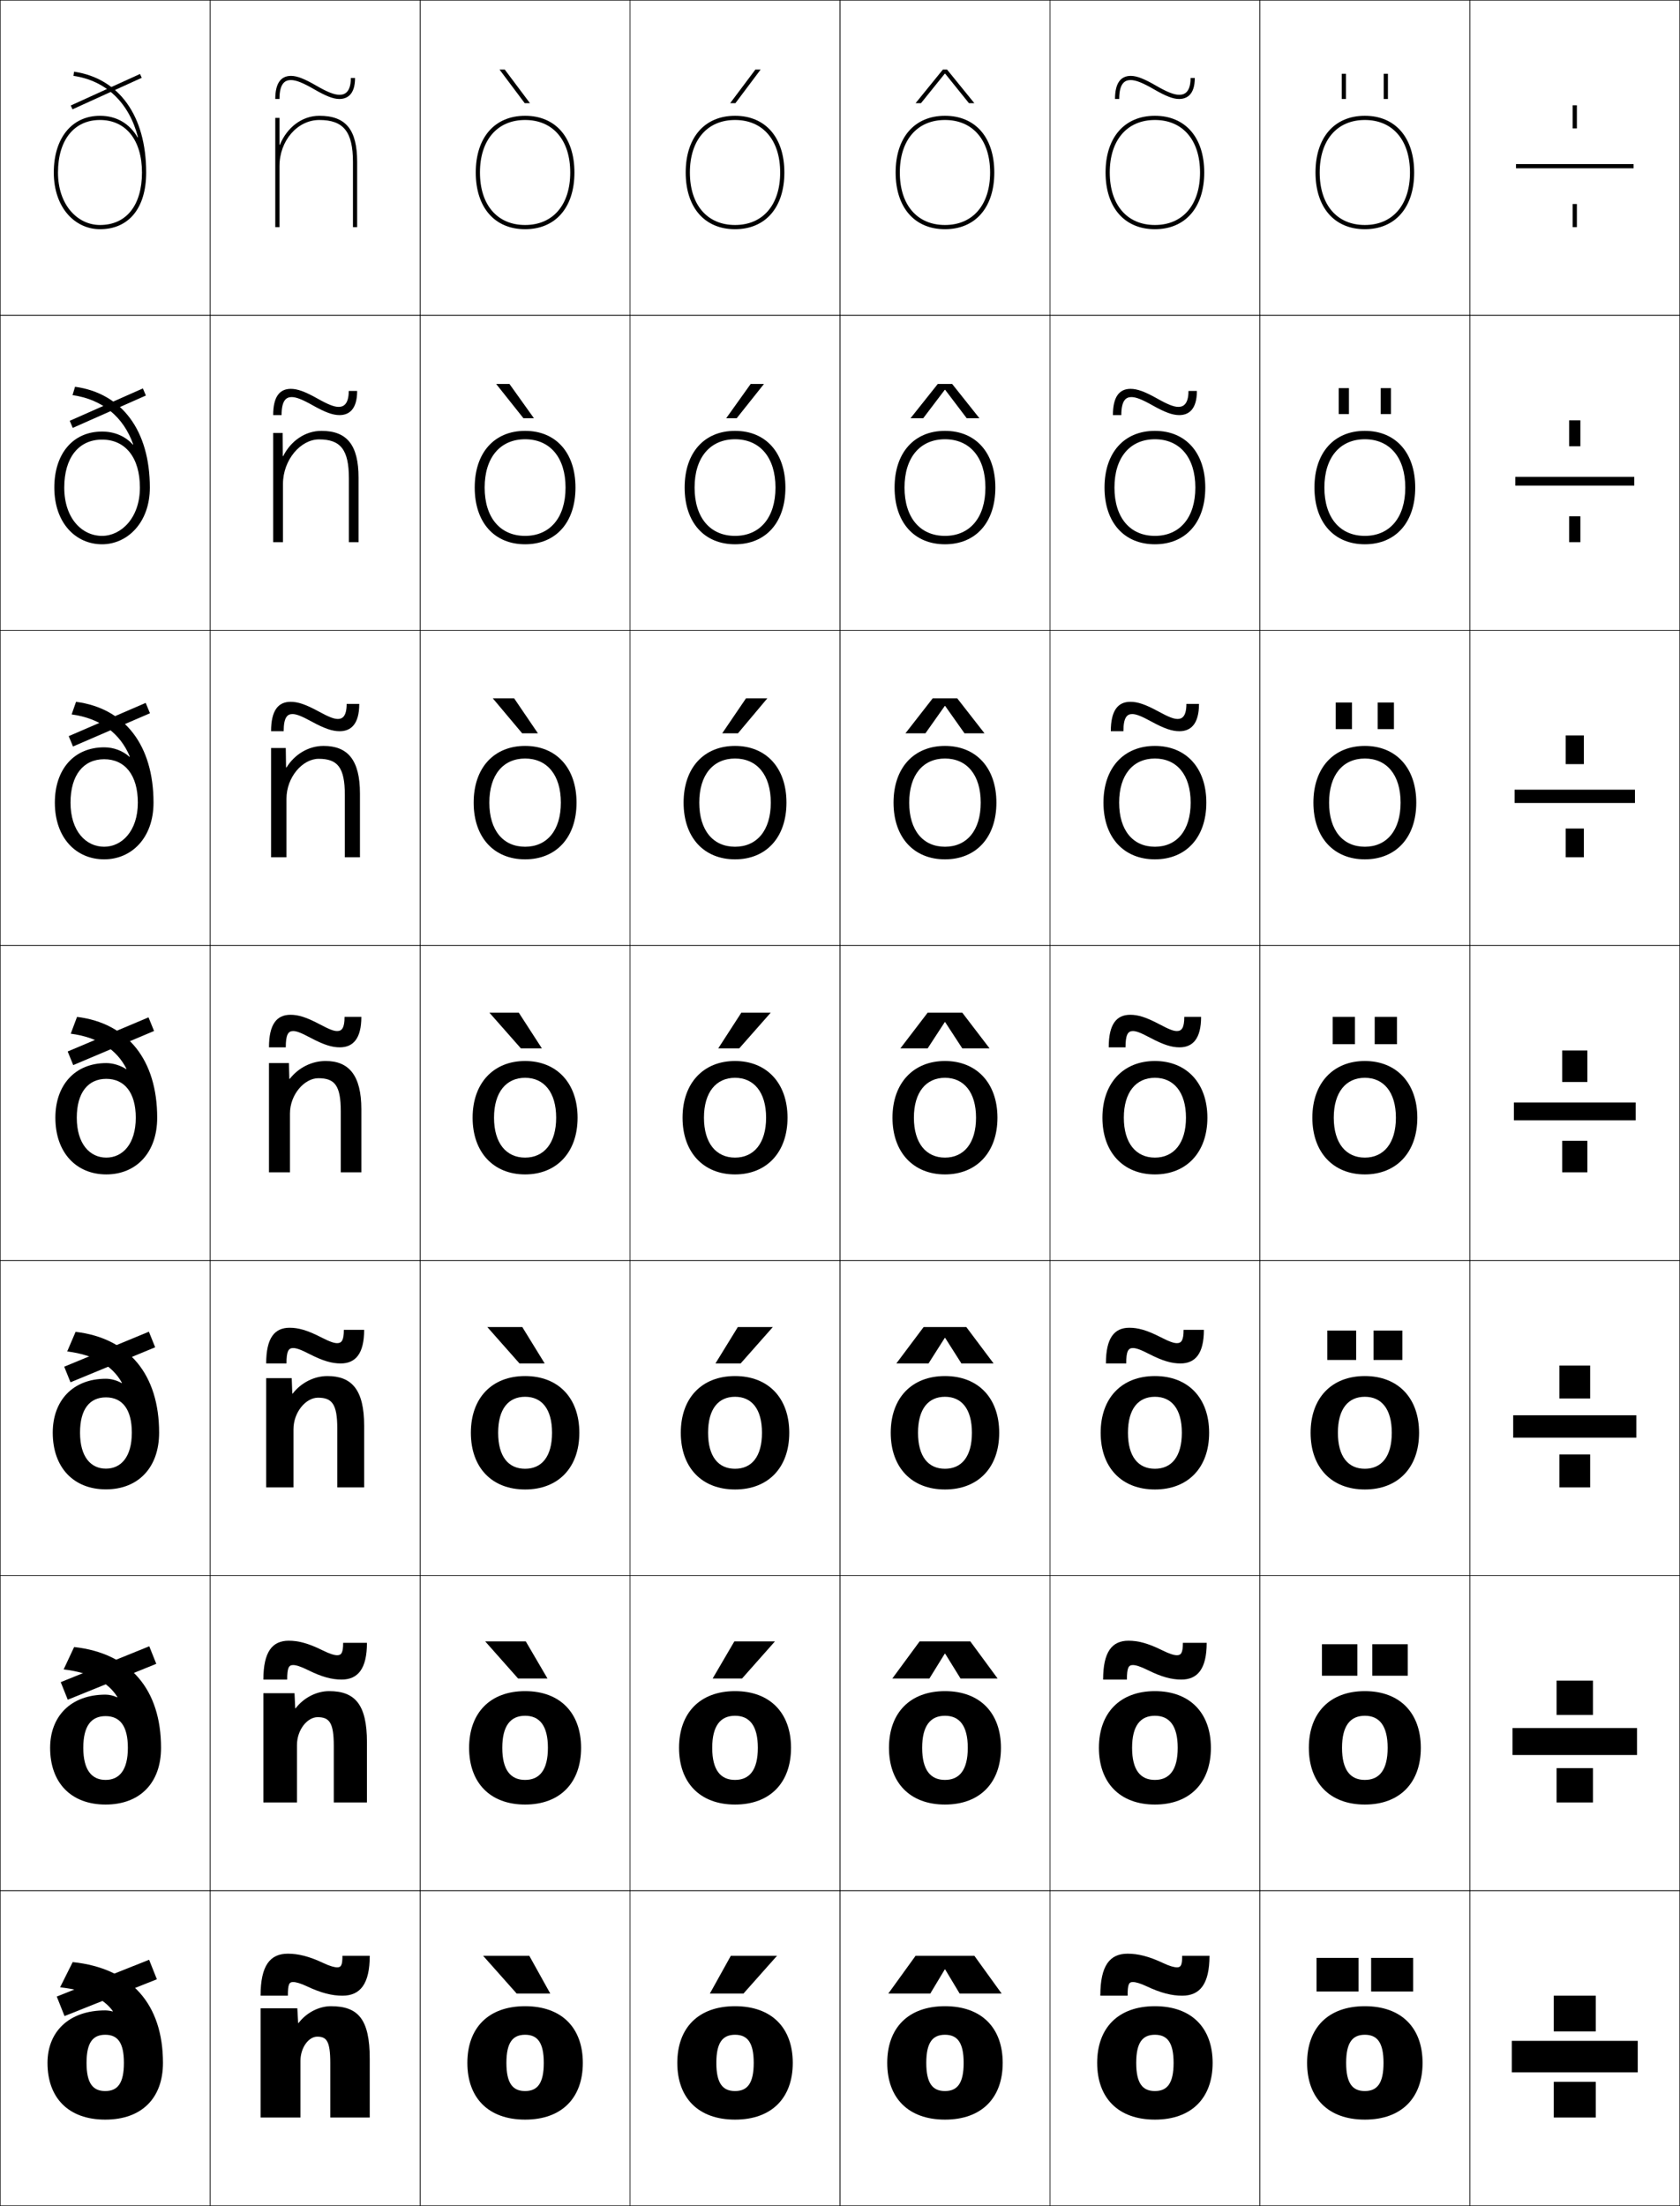 <?xml version="1.0" encoding="utf-8"?>
<!-- Generator: Adobe Illustrator 11 Build 225, SVG Export Plug-In . SVG Version: 6.0.0 Build 78)  -->
<!DOCTYPE svg PUBLIC "-//W3C//DTD SVG 1.0//EN"    "http://www.w3.org/TR/2001/REC-SVG-20010904/DTD/svg10.dtd">
<svg  xmlns="http://www.w3.org/2000/svg" xmlns:xlink="http://www.w3.org/1999/xlink" xmlns:a="http://ns.adobe.com/AdobeSVGViewerExtensions/3.0/"
	 width="800.25" height="1050.25" viewBox="0 0 800.25 1050.25" overflow="visible" enable-background="new 0 0 800.25 1050.25"
	 xml:space="preserve">
		<g id="レイヤー1">
			<g>
				<rect x="0.125" y="0.125" fill="none" stroke="#000000" stroke-width="0.25" width="100" height="150"/> 
				<rect x="100.125" y="0.125" fill="none" stroke="#000000" stroke-width="0.25" width="100" height="150"/> 
				<rect x="200.125" y="0.125" fill="none" stroke="#000000" stroke-width="0.25" width="100" height="150"/> 
				<rect x="300.125" y="0.125" fill="none" stroke="#000000" stroke-width="0.25" width="100" height="150"/> 
				<rect x="400.125" y="0.125" fill="none" stroke="#000000" stroke-width="0.25" width="100" height="150"/> 
				<rect x="500.125" y="0.125" fill="none" stroke="#000000" stroke-width="0.25" width="100" height="150"/> 
				<rect x="600.125" y="0.125" fill="none" stroke="#000000" stroke-width="0.25" width="100" height="150"/> 
				<rect x="0.125" y="150.125" fill="none" stroke="#000000" stroke-width="0.25" width="100" height="150"/> 
				<rect x="100.125" y="150.125" fill="none" stroke="#000000" stroke-width="0.25" width="100" height="150"/> 
				<rect x="200.125" y="150.125" fill="none" stroke="#000000" stroke-width="0.25" width="100" height="150"/> 
				<rect x="300.125" y="150.125" fill="none" stroke="#000000" stroke-width="0.25" width="100" height="150"/> 
				<rect x="400.125" y="150.125" fill="none" stroke="#000000" stroke-width="0.25" width="100" height="150"/> 
				<rect x="500.125" y="150.125" fill="none" stroke="#000000" stroke-width="0.25" width="100" height="150"/> 
				<rect x="600.125" y="150.125" fill="none" stroke="#000000" stroke-width="0.25" width="100" height="150"/> 
				<rect x="0.125" y="300.125" fill="none" stroke="#000000" stroke-width="0.25" width="100" height="150"/> 
				<rect x="100.125" y="300.125" fill="none" stroke="#000000" stroke-width="0.25" width="100" height="150"/> 
				<rect x="200.125" y="300.125" fill="none" stroke="#000000" stroke-width="0.25" width="100" height="150"/> 
				<rect x="300.125" y="300.125" fill="none" stroke="#000000" stroke-width="0.25" width="100" height="150"/> 
				<rect x="400.125" y="300.125" fill="none" stroke="#000000" stroke-width="0.25" width="100" height="150"/> 
				<rect x="500.125" y="300.125" fill="none" stroke="#000000" stroke-width="0.25" width="100" height="150"/> 
				<rect x="600.125" y="300.125" fill="none" stroke="#000000" stroke-width="0.25" width="100" height="150"/> 
				<rect x="0.125" y="450.125" fill="none" stroke="#000000" stroke-width="0.25" width="100" height="150"/> 
				<rect x="100.125" y="450.125" fill="none" stroke="#000000" stroke-width="0.25" width="100" height="150"/> 
				<rect x="200.125" y="450.125" fill="none" stroke="#000000" stroke-width="0.25" width="100" height="150"/> 
				<rect x="300.125" y="450.125" fill="none" stroke="#000000" stroke-width="0.25" width="100" height="150"/> 
				<rect x="400.125" y="450.125" fill="none" stroke="#000000" stroke-width="0.25" width="100" height="150"/> 
				<rect x="500.125" y="450.125" fill="none" stroke="#000000" stroke-width="0.25" width="100" height="150"/> 
				<rect x="600.125" y="450.125" fill="none" stroke="#000000" stroke-width="0.25" width="100" height="150"/> 
				<rect x="0.125" y="600.125" fill="none" stroke="#000000" stroke-width="0.25" width="100" height="150"/> 
				<rect x="100.125" y="600.125" fill="none" stroke="#000000" stroke-width="0.25" width="100" height="150"/> 
				<rect x="200.125" y="600.125" fill="none" stroke="#000000" stroke-width="0.25" width="100" height="150"/> 
				<rect x="300.125" y="600.125" fill="none" stroke="#000000" stroke-width="0.25" width="100" height="150"/> 
				<rect x="400.125" y="600.125" fill="none" stroke="#000000" stroke-width="0.25" width="100" height="150"/> 
				<rect x="500.125" y="600.125" fill="none" stroke="#000000" stroke-width="0.25" width="100" height="150"/> 
				<rect x="600.125" y="600.125" fill="none" stroke="#000000" stroke-width="0.25" width="100" height="150"/> 
				<rect x="0.125" y="750.125" fill="none" stroke="#000000" stroke-width="0.25" width="100" height="150"/> 
				<rect x="100.125" y="750.125" fill="none" stroke="#000000" stroke-width="0.25" width="100" height="150"/> 
				<rect x="200.125" y="750.125" fill="none" stroke="#000000" stroke-width="0.25" width="100" height="150"/> 
				<rect x="300.125" y="750.125" fill="none" stroke="#000000" stroke-width="0.25" width="100" height="150"/> 
				<rect x="400.125" y="750.125" fill="none" stroke="#000000" stroke-width="0.25" width="100" height="150"/> 
				<rect x="500.125" y="750.125" fill="none" stroke="#000000" stroke-width="0.25" width="100" height="150"/> 
				<rect x="600.125" y="750.125" fill="none" stroke="#000000" stroke-width="0.25" width="100" height="150"/> 
				<rect x="0.125" y="900.125" fill="none" stroke="#000000" stroke-width="0.25" width="100" height="150"/> 
				<rect x="100.125" y="900.125" fill="none" stroke="#000000" stroke-width="0.25" width="100" height="150"/> 
				<rect x="200.125" y="900.125" fill="none" stroke="#000000" stroke-width="0.25" width="100" height="150"/> 
				<rect x="300.125" y="900.125" fill="none" stroke="#000000" stroke-width="0.25" width="100" height="150"/> 
				<rect x="400.125" y="900.125" fill="none" stroke="#000000" stroke-width="0.25" width="100" height="150"/> 
				<rect x="500.125" y="900.125" fill="none" stroke="#000000" stroke-width="0.25" width="100" height="150"/> 
				<rect x="600.125" y="900.125" fill="none" stroke="#000000" stroke-width="0.25" width="100" height="150"/> 
				<rect x="700.125" y="0.125" fill="none" stroke="#000000" stroke-width="0.25" width="100" height="150"/> 
				<rect x="700.125" y="150.125" fill="none" stroke="#000000" stroke-width="0.25" width="100" height="150"/> 
				<rect x="700.125" y="300.125" fill="none" stroke="#000000" stroke-width="0.25" width="100" height="150"/> 
				<rect x="700.125" y="450.125" fill="none" stroke="#000000" stroke-width="0.25" width="100" height="150"/> 
				<rect x="700.125" y="600.125" fill="none" stroke="#000000" stroke-width="0.25" width="100" height="150"/> 
				<rect x="700.125" y="750.125" fill="none" stroke="#000000" stroke-width="0.25" width="100" height="150"/> 
				<rect x="700.125" y="900.125" fill="none" stroke="#000000" stroke-width="0.25" width="100" height="150"/> 
			</g>
			<g>
				<path d="M250.125,955.125c-17.561,0-27.5,10.399-27.5,27s9.939,27,27.5,27v-13.6
					c-5.869,0-8.9-3.646-8.9-13.4s3.031-13.4,8.9-13.4
					s8.9,3.646,8.9,13.4s-3.031,13.4-8.9,13.4V1009.125
					c17.561,0,27.5-10.399,27.5-27S267.686,955.125,250.125,955.125z"/>
				<path d="M250.125,805.125c-16.691,0-26.667,10.406-26.667,27c0,16.593,9.976,27,26.667,27
					v-11.733c-6.892,0-10.867-4.696-10.867-15.267s3.975-15.267,10.867-15.267
					s10.867,4.696,10.867,15.267s-3.975,15.267-10.867,15.267V859.125
					c16.691,0,26.667-10.407,26.667-27C276.792,815.531,266.816,805.125,250.125,805.125z"/>
				<path d="M250.125,655.125c-15.822,0-25.833,10.414-25.833,27s10.012,27,25.833,27v-9.866
					c-7.915,0-12.833-5.747-12.833-17.134s4.918-17.134,12.833-17.134
					c7.916,0,12.833,5.747,12.833,17.134s-4.918,17.134-12.833,17.134V709.125
					c15.822,0,25.833-10.414,25.833-27S265.947,655.125,250.125,655.125z"/>
				<path d="M250.125,505.125c-14.952,0-25,10.421-25,27s10.048,27,25,27v-8
					c-8.938,0-14.8-6.797-14.8-19s5.861-19,14.8-19s14.8,6.797,14.8,19
					s-5.861,19-14.8,19v8c14.952,0,25-10.421,25-27S265.077,505.125,250.125,505.125z"/>
				<path d="M250.125,361.125c10.38,0,17.034,7.725,17.034,21
					c0,13.275-6.654,21-17.034,21V409.125c14.8,0,24.5-10.396,24.5-27
					c0-16.604-9.7-27-24.5-27c-14.8,0-24.5,10.396-24.5,27c0,16.604,9.7,27,24.5,27
					v-6c-10.379,0-17.033-7.724-17.033-21
					C233.091,368.849,239.745,361.125,250.125,361.125z"/>
				<path d="M250.125,209.125c11.821,0,19.267,8.652,19.267,23s-7.446,23-19.267,23v4
					c14.647,0,24-10.371,24-27c0-16.629-9.353-27-24-27s-24,10.371-24,27c0,16.629,9.353,27,24,27v-4
					c-11.821,0-19.267-8.652-19.267-23S238.304,209.125,250.125,209.125z"/>
				<g>
					<path d="M226.625,82.125c0,16.654,9.005,27,23.5,27v-2c-13.262,0-21.5-9.58-21.5-25s8.238-25,21.5-25
						s21.5,9.58,21.5,25s-8.238,25-21.5,25v2c14.495,0,23.5-10.346,23.5-27s-9.005-27-23.5-27
						S226.625,65.471,226.625,82.125z"/>
				</g>
			</g>
			<g>
				<path d="M350.125,955.125c-17.561,0-27.5,10.399-27.5,27s9.939,27,27.5,27v-13.6
					c-5.869,0-8.9-3.646-8.9-13.4s3.031-13.4,8.9-13.4
					s8.9,3.646,8.9,13.4s-3.031,13.4-8.9,13.4V1009.125
					c17.561,0,27.5-10.399,27.5-27S367.686,955.125,350.125,955.125z"/>
				<path d="M350.125,805.125c-16.691,0-26.667,10.406-26.667,27c0,16.593,9.976,27,26.667,27
					v-11.733c-6.892,0-10.867-4.696-10.867-15.267s3.975-15.267,10.867-15.267
					c6.893,0,10.867,4.696,10.867,15.267s-3.974,15.267-10.867,15.267V859.125
					c16.691,0,26.667-10.407,26.667-27C376.791,815.531,366.815,805.125,350.125,805.125z"/>
				<path d="M350.125,655.125c-15.822,0-25.833,10.414-25.833,27s10.011,27,25.833,27v-9.866
					c-7.916,0-12.833-5.747-12.833-17.134s4.918-17.134,12.833-17.134
					c7.915,0,12.833,5.747,12.833,17.134s-4.918,17.134-12.833,17.134V709.125
					c15.821,0,25.833-10.414,25.833-27S365.946,655.125,350.125,655.125z"/>
				<path d="M350.125,505.125c-14.952,0-25,10.421-25,27s10.048,27,25,27v-8
					c-8.938,0-14.8-6.797-14.8-19s5.861-19,14.8-19s14.8,6.797,14.8,19
					s-5.861,19-14.8,19v8c14.952,0,25-10.421,25-27S365.077,505.125,350.125,505.125z"/>
				<path d="M350.125,361.125c10.379,0,17.034,7.725,17.034,21
					c0,13.275-6.654,21-17.034,21V409.125c14.8,0,24.5-10.396,24.5-27
					c0-16.604-9.7-27-24.5-27c-14.799,0-24.5,10.396-24.5,27c0,16.604,9.701,27,24.5,27v-6
					c-10.379,0-17.033-7.724-17.033-21
					C333.092,368.849,339.745,361.125,350.125,361.125z"/>
				<path d="M350.125,209.125c11.82,0,19.267,8.652,19.267,23s-7.446,23-19.267,23v4
					c14.647,0,24-10.371,24-27c0-16.629-9.353-27-24-27s-24,10.371-24,27c0,16.629,9.353,27,24,27v-4
					c-11.821,0-19.267-8.652-19.267-23S338.304,209.125,350.125,209.125z"/>
				<g>
					<path d="M326.625,82.125c0,16.654,9.005,27,23.5,27v-2c-13.262,0-21.5-9.58-21.5-25s8.238-25,21.5-25
						s21.5,9.58,21.5,25s-8.238,25-21.5,25v2c14.495,0,23.5-10.346,23.5-27s-9.005-27-23.5-27
						S326.625,65.471,326.625,82.125z"/>
				</g>
			</g>
			<g>
				<path d="M450.125,955.125c-17.561,0-27.5,10.399-27.5,27s9.939,27,27.5,27v-13.6
					c-5.869,0-8.9-3.646-8.9-13.4s3.031-13.4,8.9-13.4
					s8.9,3.646,8.9,13.4s-3.031,13.4-8.9,13.4V1009.125
					c17.561,0,27.5-10.399,27.5-27S467.686,955.125,450.125,955.125z"/>
				<path d="M450.125,805.125c-16.691,0-26.667,10.406-26.667,27c0,16.593,9.976,27,26.667,27
					v-11.733c-6.893,0-10.867-4.696-10.867-15.267s3.975-15.267,10.867-15.267
					c6.892,0,10.867,4.696,10.867,15.267s-3.976,15.267-10.867,15.267V859.125
					c16.691,0,26.666-10.407,26.666-27C476.791,815.531,466.816,805.125,450.125,805.125z"/>
				<path d="M450.125,655.125c-15.821,0-25.833,10.414-25.833,27s10.012,27,25.833,27v-9.866
					c-7.915,0-12.833-5.747-12.833-17.134s4.918-17.134,12.833-17.134
					s12.833,5.747,12.833,17.134s-4.918,17.134-12.833,17.134V709.125
					c15.821,0,25.833-10.414,25.833-27S465.946,655.125,450.125,655.125z"/>
				<path d="M450.125,505.125c-14.952,0-25,10.421-25,27s10.048,27,25,27v-8
					c-8.938,0-14.8-6.797-14.8-19s5.861-19,14.8-19s14.8,6.797,14.8,19
					s-5.861,19-14.8,19v8c14.952,0,25-10.421,25-27S465.077,505.125,450.125,505.125z"/>
				<path d="M450.125,361.125c10.38,0,17.033,7.725,17.033,21
					c0,13.275-6.653,21-17.033,21V409.125c14.8,0,24.5-10.396,24.5-27
					c0-16.604-9.7-27-24.5-27s-24.5,10.396-24.5,27c0,16.604,9.7,27,24.5,27v-6
					c-10.38,0-17.033-7.724-17.033-21
					C433.092,368.849,439.745,361.125,450.125,361.125z"/>
				<path d="M450.125,209.125c11.82,0,19.267,8.652,19.267,23s-7.446,23-19.267,23v4
					c14.647,0,24-10.371,24-27c0-16.629-9.353-27-24-27s-24,10.371-24,27c0,16.629,9.353,27,24,27v-4
					c-11.82,0-19.267-8.652-19.267-23S438.305,209.125,450.125,209.125z"/>
				<g>
					<path d="M426.625,82.125c0,16.654,9.005,27,23.5,27v-2c-13.262,0-21.5-9.58-21.5-25s8.238-25,21.5-25
						s21.5,9.58,21.5,25s-8.238,25-21.5,25v2c14.495,0,23.5-10.346,23.5-27s-9.005-27-23.5-27
						S426.625,65.471,426.625,82.125z"/>
				</g>
			</g>
			<g>
				<path d="M650.125,955.125c-17.561,0-27.5,10.399-27.5,27s9.939,27,27.5,27v-13.6
					c-5.869,0-8.9-3.646-8.9-13.4s3.031-13.4,8.9-13.4
					s8.9,3.646,8.9,13.4s-3.031,13.4-8.9,13.4V1009.125
					c17.561,0,27.5-10.399,27.5-27S667.686,955.125,650.125,955.125z"/>
				<path d="M650.125,805.125c-16.691,0-26.667,10.406-26.667,27c0,16.593,9.976,27,26.667,27
					v-11.733c-6.893,0-10.867-4.696-10.867-15.267s3.975-15.267,10.867-15.267
					s10.866,4.696,10.866,15.267s-3.974,15.267-10.866,15.267V859.125
					c16.69,0,26.666-10.407,26.666-27C676.791,815.531,666.815,805.125,650.125,805.125z"/>
				<path d="M650.125,655.125c-15.821,0-25.833,10.414-25.833,27s10.012,27,25.833,27v-9.866
					c-7.915,0-12.833-5.747-12.833-17.134s4.918-17.134,12.833-17.134
					s12.833,5.747,12.833,17.134s-4.918,17.134-12.833,17.134V709.125
					c15.821,0,25.833-10.414,25.833-27S665.946,655.125,650.125,655.125z"/>
				<path d="M650.125,505.125c-14.952,0-25,10.421-25,27s10.048,27,25,27v-8
					c-8.938,0-14.8-6.797-14.8-19s5.861-19,14.8-19s14.8,6.797,14.8,19
					s-5.861,19-14.8,19v8c14.952,0,25-10.421,25-27S665.077,505.125,650.125,505.125z"/>
				<path d="M650.125,361.125c10.379,0,17.033,7.725,17.033,21
					c0,13.275-6.654,21-17.033,21V409.125c14.8,0,24.5-10.396,24.5-27
					c0-16.604-9.7-27-24.5-27s-24.5,10.396-24.5,27c0,16.604,9.7,27,24.5,27v-6
					c-10.38,0-17.033-7.724-17.033-21
					C633.092,368.849,639.745,361.125,650.125,361.125z"/>
				<path d="M650.125,209.125c11.82,0,19.267,8.652,19.267,23s-7.446,23-19.267,23v4
					c14.647,0,24-10.371,24-27c0-16.629-9.353-27-24-27s-24,10.371-24,27c0,16.629,9.353,27,24,27v-4
					c-11.82,0-19.267-8.652-19.267-23S638.305,209.125,650.125,209.125z"/>
				<g>
					<path d="M626.625,82.125c0,16.654,9.005,27,23.5,27v-2c-13.262,0-21.5-9.58-21.5-25s8.238-25,21.5-25
						s21.5,9.58,21.5,25s-8.238,25-21.5,25v2c14.495,0,23.5-10.346,23.5-27s-9.005-27-23.5-27
						S626.625,65.471,626.625,82.125z"/>
				</g>
			</g>
			<g>
				<path d="M550.125,955.125c-17.561,0-27.5,10.399-27.5,27s9.939,27,27.5,27v-13.6
					c-5.869,0-8.9-3.646-8.9-13.4s3.031-13.4,8.9-13.4
					s8.9,3.646,8.9,13.4s-3.031,13.4-8.9,13.4V1009.125
					c17.561,0,27.5-10.399,27.5-27S567.686,955.125,550.125,955.125z"/>
				<path d="M550.125,805.125c-16.691,0-26.667,10.406-26.667,27c0,16.593,9.976,27,26.667,27
					v-11.733c-6.893,0-10.867-4.696-10.867-15.267s3.975-15.267,10.867-15.267
					c6.892,0,10.866,4.696,10.866,15.267s-3.975,15.267-10.866,15.267V859.125
					c16.69,0,26.667-10.407,26.667-27C576.792,815.531,566.815,805.125,550.125,805.125z"/>
				<path d="M550.125,655.125c-15.821,0-25.833,10.414-25.833,27s10.012,27,25.833,27v-9.866
					c-7.915,0-12.833-5.747-12.833-17.134s4.918-17.134,12.833-17.134
					s12.833,5.747,12.833,17.134s-4.918,17.134-12.833,17.134V709.125
					c15.821,0,25.833-10.414,25.833-27S565.946,655.125,550.125,655.125z"/>
				<path d="M550.125,505.125c-14.952,0-25,10.421-25,27s10.048,27,25,27v-8
					c-8.938,0-14.8-6.797-14.8-19s5.861-19,14.8-19s14.8,6.797,14.8,19
					s-5.861,19-14.8,19v8c14.952,0,25-10.421,25-27S565.077,505.125,550.125,505.125z"/>
				<path d="M550.125,361.125c10.379,0,17.033,7.725,17.033,21
					c0,13.275-6.654,21-17.033,21V409.125c14.8,0,24.5-10.396,24.5-27
					c0-16.604-9.7-27-24.5-27s-24.5,10.396-24.5,27c0,16.604,9.7,27,24.5,27v-6
					c-10.38,0-17.033-7.724-17.033-21
					C533.092,368.849,539.745,361.125,550.125,361.125z"/>
				<path d="M550.125,209.125c11.82,0,19.267,8.652,19.267,23s-7.446,23-19.267,23v4
					c14.647,0,24-10.371,24-27c0-16.629-9.353-27-24-27s-24,10.371-24,27c0,16.629,9.353,27,24,27v-4
					c-11.82,0-19.267-8.652-19.267-23S538.305,209.125,550.125,209.125z"/>
				<g>
					<path d="M526.625,82.125c0,16.654,9.005,27,23.5,27v-2c-13.262,0-21.5-9.58-21.5-25s8.238-25,21.5-25
						s21.5,9.58,21.5,25s-8.238,25-21.5,25v2c14.495,0,23.5-10.346,23.5-27s-9.005-27-23.5-27
						S526.625,65.471,526.625,82.125z"/>
				</g>
			</g>
			<path d="M133.125,68.916V56.125h-2v52h2v-29c0-12.131,8.523-22,19-22c11.514,0,16,5.607,16,20v31h2v-31
				c0-15.42-5.383-22-18-22c-8.386,0-15.437,5.649-18.8,13.791H133.125z"/>
			<g>
				<path d="M142.226,963.125c3.669-4.863,9.675-8,15.399-8c12.857,0,18.5,6.004,18.5,25v28
					h-18.8v-26c0-10.38-1.756-12.5-6.2-12.5c-4.116,0-8,5.238-8,11.5v27h-19v-52h17.5l0.4,7
					H142.226z"/>
				<path d="M125.458,806.125h14.833l0.334,7.166h0.2
					c3.846-5.023,9.948-8.166,15.966-8.166c12.254,0,18,6.281,18,24.333V858.125
					h-15.8v-27c0-11.064-2.141-13.601-7.7-13.601
					c-4.944,0-9.833,6.074-9.833,13.267V858.125h-16V806.125z"/>
				<path d="M126.792,656.125h12.167l0.267,7.333h0.2
					c4.023-5.184,10.221-8.333,16.533-8.333c11.651,0,17.5,6.559,17.5,23.667V708.125
					h-12.8v-28c0-11.749-2.527-14.7-9.2-14.7
					c-5.771,0-11.667,6.91-11.667,15.033V708.125h-13V656.125z"/>
				<path d="M137.625,506.125l0.2,7.5h0.2c4.2-5.344,10.494-8.5,17.1-8.5
					c11.049,0,17,6.836,17,23v30h-9.8v-29c0-12.434-2.912-15.8-10.7-15.8
					c-6.599,0-13.5,7.745-13.5,16.8v28h-10v-52H137.625z"/>
			</g>
			<path d="M129.125,356.125h7l0.133,9.264h0.201C140.38,359.112,146.926,355.125,154.125,355.125
				c11.572,0,17.334,6.75,17.334,22.667V408.125h-7.201v-29.667
				c0-13.086-3.436-17.2-12.467-17.2c-7.639,0-15.333,8.7-15.333,19.033
				L136.459,408.125H129.125V356.125z"/>
			<path d="M151.958,209.192c-8.681,0-17.167,9.656-17.167,21.267L134.792,258.125H130.125v-52h4.5
				l0.066,11.027h0.2C138.534,209.943,145.333,205.125,153.125,205.125
				c12.095,0,17.667,6.665,17.667,22.333V258.125h-4.601v-30.333
				C166.191,214.052,162.23,209.192,151.958,209.192z"/>
			<g>
				<polygon points="249.949,49.125 237.94,33.125 240.439,33.125 252.447,49.125 "/>
				<polygon points="242.667,182.791 254.339,199.125 249.34,199.125 236.334,182.791 "/>
				<polygon points="244.896,332.458 256.232,349.125 248.733,349.125 234.73,332.458 "/>
				<polygon points="247.125,482.125 258.125,499.125 248.125,499.125 233.125,482.125 "/>
				<polygon points="247.458,649.125 232.125,631.791 248.792,631.791 259.458,649.125 "/>
				<polygon points="246.792,799.125 231.125,781.458 250.458,781.458 260.792,799.125 "/>
				<polygon points="246.125,949.125 230.125,931.125 252.125,931.125 262.125,949.125 "/>
			</g>
			<g>
				<polygon points="354.125,949.125 370.125,931.125 348.125,931.125 338.125,949.125 "/>
				<polygon points="349.792,781.458 339.458,799.125 353.458,799.125 369.125,781.458 "/>
				<polygon points="351.458,631.792 340.792,649.125 352.792,649.125 368.125,631.792 "/>
				<polygon points="353.125,482.125 342.125,499.125 352.125,499.125 367.125,482.125 "/>
				<polygon points="351.517,349.125 365.52,332.458 355.354,332.458 344.018,349.125 "/>
				<polygon points="350.909,199.125 363.915,182.792 357.582,182.792 345.911,199.125 "/>
				<polygon points="350.301,49.125 362.311,33.125 359.811,33.125 347.803,49.125 "/>
			</g>
			<g>
				<path d="M154.125,934.625c-6.835-3.235-12.036-4.5-17-4.5c-8.472,0-13,5.622-13,20h13
					c0-5.561,0.658-6.5,2.5-6.5c1.286,0,3.506,0.583,6.5,2c6.835,3.235,12.036,4.5,17,4.5
					c8.384,0,13-5.461,13-19h-13c0,4.561-0.658,5.5-2.5,5.5
					C159.339,936.625,157.119,936.042,154.125,934.625z"/>
				<path d="M146.708,795.103c6.714,3.326,11.457,4.522,16,4.522
					c7.687,0,12.083-5.016,12.083-17.5h-11.333c0,4.774-0.854,5.916-2.833,5.916
					c-1.369,0-3.48-0.608-7.083-2.394c-6.714-3.326-11.457-4.522-16-4.522
					c-7.81,0-12.083,5.212-12.083,18.5h11.333c0-5.702,0.815-6.917,2.834-6.917
					C140.994,792.708,143.104,793.317,146.708,795.103z"/>
				<path d="M147.292,644.58c6.603,3.395,10.877,4.545,15,4.545
					c6.989,0,11.167-4.569,11.167-16h-9.667c0,4.989-1.049,6.333-3.167,6.333
					c-1.451,0-3.458-0.624-7.667-2.788c-6.603-3.395-10.877-4.545-15-4.545
					c-7.149,0-11.167,4.803-11.167,17h9.667c0-5.844,0.971-7.333,3.167-7.333
					C141.076,641.792,143.083,642.416,147.292,644.58z"/>
				<path d="M147.875,494.058C154.374,497.508,158.172,498.625,161.875,498.625
					c6.292,0,10.25-4.124,10.25-14.5h-8c0,5.204-1.245,6.75-3.5,6.75
					c-1.534,0-3.441-0.63-8.25-3.183C145.876,484.242,142.078,483.125,138.375,483.125
					c-6.488,0-10.25,4.393-10.25,15.5h8c0-5.985,1.127-7.75,3.5-7.75
					C141.159,490.875,143.066,491.505,147.875,494.058z"/>
				<path d="M129.125,348.125h6c0-6.679,1.798-8.167,4.167-8.167
					c1.831,0,4.198,0.855,9.166,3.577c6.228,3.398,9.919,4.59,13.333,4.59
					c5.335,0,9.333-3.328,9.333-13h-6c0,6.136-2.209,7.167-4.167,7.167
					c-1.83,0-4.199-0.855-9.166-3.577c-6.228-3.397-9.92-4.59-13.334-4.59
					C132.474,334.125,129.125,338.287,129.125,348.125z"/>
				<path d="M130.125,197.625h4c0-7.374,2.469-8.583,4.833-8.583
					c2.127,0,4.956,1.08,10.083,3.971c5.957,3.345,9.542,4.612,12.667,4.612
					c4.378,0,8.417-2.531,8.417-11.5h-4c0,7.068-3.175,7.583-4.833,7.583
					c-2.127,0-4.956-1.081-10.083-3.971c-5.957-3.345-9.542-4.612-12.667-4.612
					C133.061,185.125,130.125,189.057,130.125,197.625z"/>
				<path d="M131.125,47.125h2c0-8.067,3.139-9,5.5-9c2.424,0,5.713,1.306,10.999,4.365
					C155.311,45.782,158.788,47.125,161.625,47.125c3.421,0,7.5-1.734,7.5-10h-2c0,8-4.14,8-5.5,8
					c-2.424,0-5.713-1.306-10.999-4.365C144.939,37.468,141.462,36.125,138.625,36.125
					C133.648,36.125,131.125,39.826,131.125,47.125z"/>
			</g>
			<g>
				<path d="M554.125,934.625c-6.836-3.235-12.035-4.5-17-4.5c-8.472,0-13,5.622-13,20h13
					c0-5.561,0.658-6.5,2.5-6.5c1.286,0,3.506,0.583,6.5,2c6.836,3.235,12.035,4.5,17,4.5
					c8.385,0,13-5.461,13-19h-13c0,4.561-0.658,5.5-2.5,5.5
					C559.339,936.625,557.119,936.042,554.125,934.625z"/>
				<path d="M546.708,795.103c6.714,3.326,11.456,4.522,16,4.522
					c7.687,0,12.084-5.016,12.084-17.5h-11.334c0,4.774-0.854,5.916-2.833,5.916
					c-1.369,0-3.479-0.608-7.084-2.394c-6.714-3.325-11.455-4.522-15.999-4.522
					c-7.812,0-12.084,5.212-12.084,18.5h11.334c0-5.702,0.813-6.917,2.833-6.917
					C540.993,792.708,543.104,793.317,546.708,795.103z"/>
				<path d="M547.292,644.58c6.603,3.395,10.876,4.545,15,4.545
					c6.988,0,11.166-4.569,11.166-16h-9.666c0,4.989-1.049,6.333-3.167,6.333
					c-1.451,0-3.458-0.624-7.667-2.788c-6.603-3.395-10.876-4.545-15-4.545
					c-7.149,0-11.166,4.803-11.166,17h9.666c0-5.844,0.971-7.333,3.167-7.333
					C541.076,641.792,543.083,642.416,547.292,644.58z"/>
				<path d="M547.875,494.058c6.498,3.45,10.297,4.567,14,4.567c6.291,0,10.25-4.124,10.25-14.5h-8
					c0,5.204-1.244,6.75-3.5,6.75c-1.533,0-3.441-0.63-8.25-3.183
					c-6.498-3.45-10.297-4.567-14-4.567c-6.488,0-10.25,4.393-10.25,15.5h8
					c0-5.985,1.127-7.75,3.5-7.75C541.158,490.875,543.066,491.505,547.875,494.058z"/>
				<path d="M529.125,348.125h6c0-6.679,1.797-8.167,4.166-8.167
					c1.83,0,4.199,0.855,9.167,3.577c6.228,3.398,9.919,4.59,13.334,4.59
					c5.334,0,9.333-3.328,9.333-13h-6c0,6.136-2.21,7.167-4.167,7.167
					c-1.83,0-4.198-0.855-9.166-3.577c-6.228-3.397-9.919-4.59-13.334-4.59
					C532.474,334.125,529.125,338.287,529.125,348.125z"/>
				<path d="M530.125,197.625h4c0-7.374,2.468-8.583,4.833-8.583
					c2.127,0,4.956,1.08,10.083,3.971c5.957,3.345,9.541,4.612,12.667,4.612
					c4.379,0,8.417-2.531,8.417-11.5h-4c0,7.068-3.175,7.583-4.833,7.583
					c-2.127,0-4.956-1.081-10.083-3.971c-5.957-3.345-9.541-4.612-12.667-4.612
					C533.062,185.125,530.125,189.057,530.125,197.625z"/>
				<path d="M531.125,47.125h2c0-8.067,3.139-9,5.5-9c2.424,0,5.713,1.306,10.999,4.365
					C555.311,45.782,558.787,47.125,561.625,47.125c3.422,0,7.5-1.734,7.5-10h-2c0,8-4.14,8-5.5,8
					c-2.424,0-5.713-1.306-10.999-4.365C544.939,37.468,541.463,36.125,538.625,36.125
					C533.648,36.125,531.125,39.826,531.125,47.125z"/>
			</g>
			<g>
				<polygon points="450.225,937.625 457.125,949.125 477.125,949.125 464.125,931.125 436.125,931.125 423.125,949.125 
					443.125,949.125 450.025,937.625 "/>
				<polygon points="450.225,787.291 457.541,799.125 475.208,799.125 462.208,781.458 
					438.041,781.458 425.042,799.125 442.708,799.125 450.025,787.291 "/>
				<polygon points="450.225,636.958 457.958,649.125 473.292,649.125 460.292,631.792 
					439.958,631.792 426.958,649.125 442.292,649.125 450.025,636.958 "/>
				<polygon points="450.225,486.625 458.375,499.125 471.375,499.125 458.375,482.125 441.875,482.125 428.875,499.125 
					441.875,499.125 450.025,486.625 "/>
				<polygon points="450.225,336.108 459.434,349.125 468.958,349.125 455.958,332.458 
					444.292,332.458 431.291,349.125 440.816,349.125 450.025,336.108 "/>
				<polygon points="450.225,185.592 460.491,199.125 466.542,199.125 453.542,182.792 
					446.708,182.792 433.708,199.125 439.759,199.125 450.025,185.592 "/>
				<polygon points="450.225,35.075 461.55,49.125 464.125,49.125 451.125,33.125 449.125,33.125 436.125,49.125 
					438.7,49.125 450.025,35.075 "/>
			</g>
			<g>
				<g>
					<rect x="627.125" y="932.125" width="20" height="16"/> 
					<rect x="653.125" y="932.125" width="20" height="16"/> 
				</g>
				<g>
					<rect x="629.691" y="782.791" width="16.866" height="15"/> 
					<rect x="653.691" y="782.791" width="16.866" height="15"/> 
				</g>
				<g>
					<rect x="632.259" y="633.458" width="13.732" height="14"/> 
					<rect x="654.259" y="633.458" width="13.732" height="14"/> 
				</g>
				<g>
					<rect x="634.825" y="484.125" width="10.6" height="13"/> 
					<rect x="654.825" y="484.125" width="10.6" height="13"/> 
				</g>
				<g>
					<rect x="636.258" y="334.458" width="7.733" height="12.667"/> 
					<rect x="656.259" y="334.458" width="7.732" height="12.667"/> 
				</g>
				<g>
					<rect x="637.691" y="184.792" width="4.867" height="12.333"/> 
					<rect x="657.691" y="184.792" width="4.867" height="12.333"/> 
				</g>
				<g>
					<rect x="639.125" y="35.125" width="2" height="12"/> 
					<rect x="659.125" y="35.125" width="2" height="12"/> 
				</g>
			</g>
			<g>
				<g>
					<rect x="720.125" y="971.625" width="60" height="15"/> 
					<rect x="740.125" y="950.125" width="20" height="17"/> 
					<rect x="740.125" y="991.125" width="20" height="17"/> 
				</g>
				<g>
					<rect x="720.458" y="822.708" width="59.334" height="12.834"/> 
					<rect x="741.458" y="800.125" width="17.333" height="16.333"/> 
					<rect x="741.458" y="841.792" width="17.333" height="16.333"/> 
				</g>
				<g>
					<rect x="720.792" y="673.792" width="58.666" height="10.666"/> 
					<rect x="742.792" y="650.125" width="14.666" height="15.667"/> 
					<rect x="742.792" y="692.458" width="14.666" height="15.667"/> 
				</g>
				<g>
					<rect x="721.125" y="524.875" width="58" height="8.5"/> 
					<rect x="744.125" y="500.125" width="12" height="15"/> 
					<rect x="744.125" y="543.125" width="12" height="15"/> 
				</g>
				<g>
					<rect x="721.458" y="375.958" width="57.333" height="6.333"/> 
					<rect x="745.792" y="350.125" width="8.666" height="13.667"/> 
					<rect x="745.792" y="394.458" width="8.666" height="13.667"/> 
				</g>
				<g>
					<rect x="721.792" y="227.042" width="56.666" height="4.167"/> 
					<rect x="747.458" y="200.125" width="5.334" height="12.333"/> 
					<rect x="747.458" y="245.792" width="5.334" height="12.333"/> 
				</g>
				<g>
					<rect x="722.125" y="78.125" width="56" height="2"/> 
					<rect x="749.125" y="50.125" width="2" height="11"/> 
					<rect x="749.125" y="97.125" width="2" height="11"/> 
				</g>
			</g>
			<g>
				<path d="M65.725,65.332c-4.231-16.386-15.126-26.938-30.745-29.218l0.289-1.979
					C56.782,37.274,69.625,55.215,69.625,82.125c0,16.906-8.224,27-22,27v-2c12.523,0,20-9.346,20-25
					c0-15.421-7.664-25-20-25s-20,9.579-20,25c0,15.654,9.477,25,20,25v2c-11.776,0-22-10.094-22-27
					c0-16.402,8.636-27,22-27c7.949,0,14.131,3.784,17.912,10.275L65.725,65.332z"/>
				
					<rect x="49.625" y="25.5" transform="matrix(-0.414 -0.91 0.91 -0.414 31.866 107.767)" width="2" height="36.249"/> 
			</g>
			<g>
				<path d="M50.125,1009.125c-17.561,0-27.5-10.399-27.5-27c0-14.602,9.94-25,27.5-25
					c0.953,0,2.516,0.203,3.5,0.5l0.153-0.129C49.502,951.544,41.609,947.576,28.625,946.125l6-12
					c27.956,2.938,43,20.134,43,48C77.625,998.726,67.686,1009.125,50.125,1009.125v-13.6
					c5.869,0,8.9-3.646,8.9-13.4s-3.031-13.4-8.9-13.4
					s-8.9,3.646-8.9,13.4s3.031,13.4,8.9,13.4V1009.125z"/>
				
					<rect x="46.125" y="923.199" transform="matrix(-0.37 -0.929 0.929 -0.37 -809.848 1344.256)" width="10.001" height="47.352"/> 
			</g>
			<g>
				<g>
					<path d="M50.292,859.125c-16.43,0-26.417-10.348-26.417-27
						c0-14.901,9.723-25.333,26.417-25.333c1.68,0,3.886,0.487,5.486,1.283
						l0.153-0.129c-4.396-7.034-12.604-11.617-25.615-13.152l5-10.667
						C62.031,787.077,76.708,804.438,76.708,832.125
						C76.708,848.777,66.721,859.125,50.292,859.125v-11.733
						c6.5,0,10.617-4.573,10.617-15.267c0-10.488-3.816-15.101-10.617-15.101
						S39.675,821.637,39.675,832.125c0,10.693,4.118,15.267,10.617,15.267V859.125z"/>
					<polygon points="28.933,800.852 32.276,809.208 74.443,792.125 71.1,783.769 "/>
				</g>
				<g>
					<path d="M50.458,709.07c-15.299,0-25.333-10.297-25.333-27
						c0-15.201,9.506-25.666,25.333-25.666c2.407,0,5.257,0.771,7.473,2.066
						l0.153-0.129c-4.517-8.115-13.04-13.314-26.077-14.934l4-9.334
						c25.475,2.963,39.785,20.49,39.785,47.996
						C75.792,698.773,65.757,709.07,50.458,709.07v-9.867
						c7.13,0,12.334-5.5,12.334-17.133c0-11.223-4.601-16.801-12.334-16.801
						S38.125,670.848,38.125,682.07c0,11.633,5.204,17.133,12.333,17.133V709.07z"/>
					<polygon points="30.589,650.67 33.58,658.09 73.913,641.424 70.922,634.004 "/>
				</g>
				<g>
					<path d="M50.625,559.125c-14.168,0-24.25-10.245-24.25-27c0-15.5,9.289-26,24.25-26
						c3.134,0,6.627,1.057,9.458,2.851l0.153-0.129
						c-4.637-9.198-13.475-15.011-26.54-16.716l3-8
						C60.932,487.106,74.875,504.798,74.875,532.125C74.875,548.88,64.793,559.125,50.625,559.125v-8
						c7.76,0,14.05-6.427,14.05-19c0-11.958-5.384-18.5-14.05-18.5
						c-8.666,0-14.05,6.542-14.05,18.5c0,12.573,6.29,19,14.05,19V559.125z"/>
					<polygon points="32.244,500.598 34.883,507.081 73.383,490.831 70.744,484.348 "/>
				</g>
				<g>
					<path d="M61.844,360.215C57.213,349.065,47.764,341.982,34.125,340.125l2.096-5.993
						C59.548,337.162,73.125,354.937,73.125,382.125c0,16.805-10.463,27-23.5,27v-6
						c8.348,0,16.033-7.4,16.033-21c0-13.112-6.145-20.667-16.033-20.667
						c-9.89,0-16.033,7.555-16.033,20.667c0,13.6,7.352,21,16.033,21v6
						c-13.371,0-23.5-10.195-23.5-27c0-15.801,9.071-26.333,23.5-26.333
						c4.53,0,8.864,1.645,12.055,4.538L61.844,360.215z"/>
					<polygon points="32.733,350.47 69.399,334.637 71.435,339.565 34.769,355.399 "/>
				</g>
				<g>
					<path d="M63.45,211.583c-4.623-13.102-14.684-21.454-28.898-23.464l1.193-3.986
						c22.419,3.084,35.629,20.941,35.629,47.991c0,16.855-10.843,27-22.75,27v-4
						c8.936,0,18.017-8.373,18.017-23c0-14.267-6.904-22.834-18.017-22.834
						S30.608,217.858,30.608,232.125c0,14.627,8.415,23,18.017,23v4
						c-12.573,0-22.75-10.145-22.75-27c0-16.102,8.853-26.667,22.75-26.667
						c5.926,0,11.102,2.233,14.652,6.226L63.45,211.583z"/>
					<polygon points="33.222,200.342 68.055,184.926 69.487,188.3 34.653,203.717 "/>
				</g>
			</g>
		</g>
	</svg>
